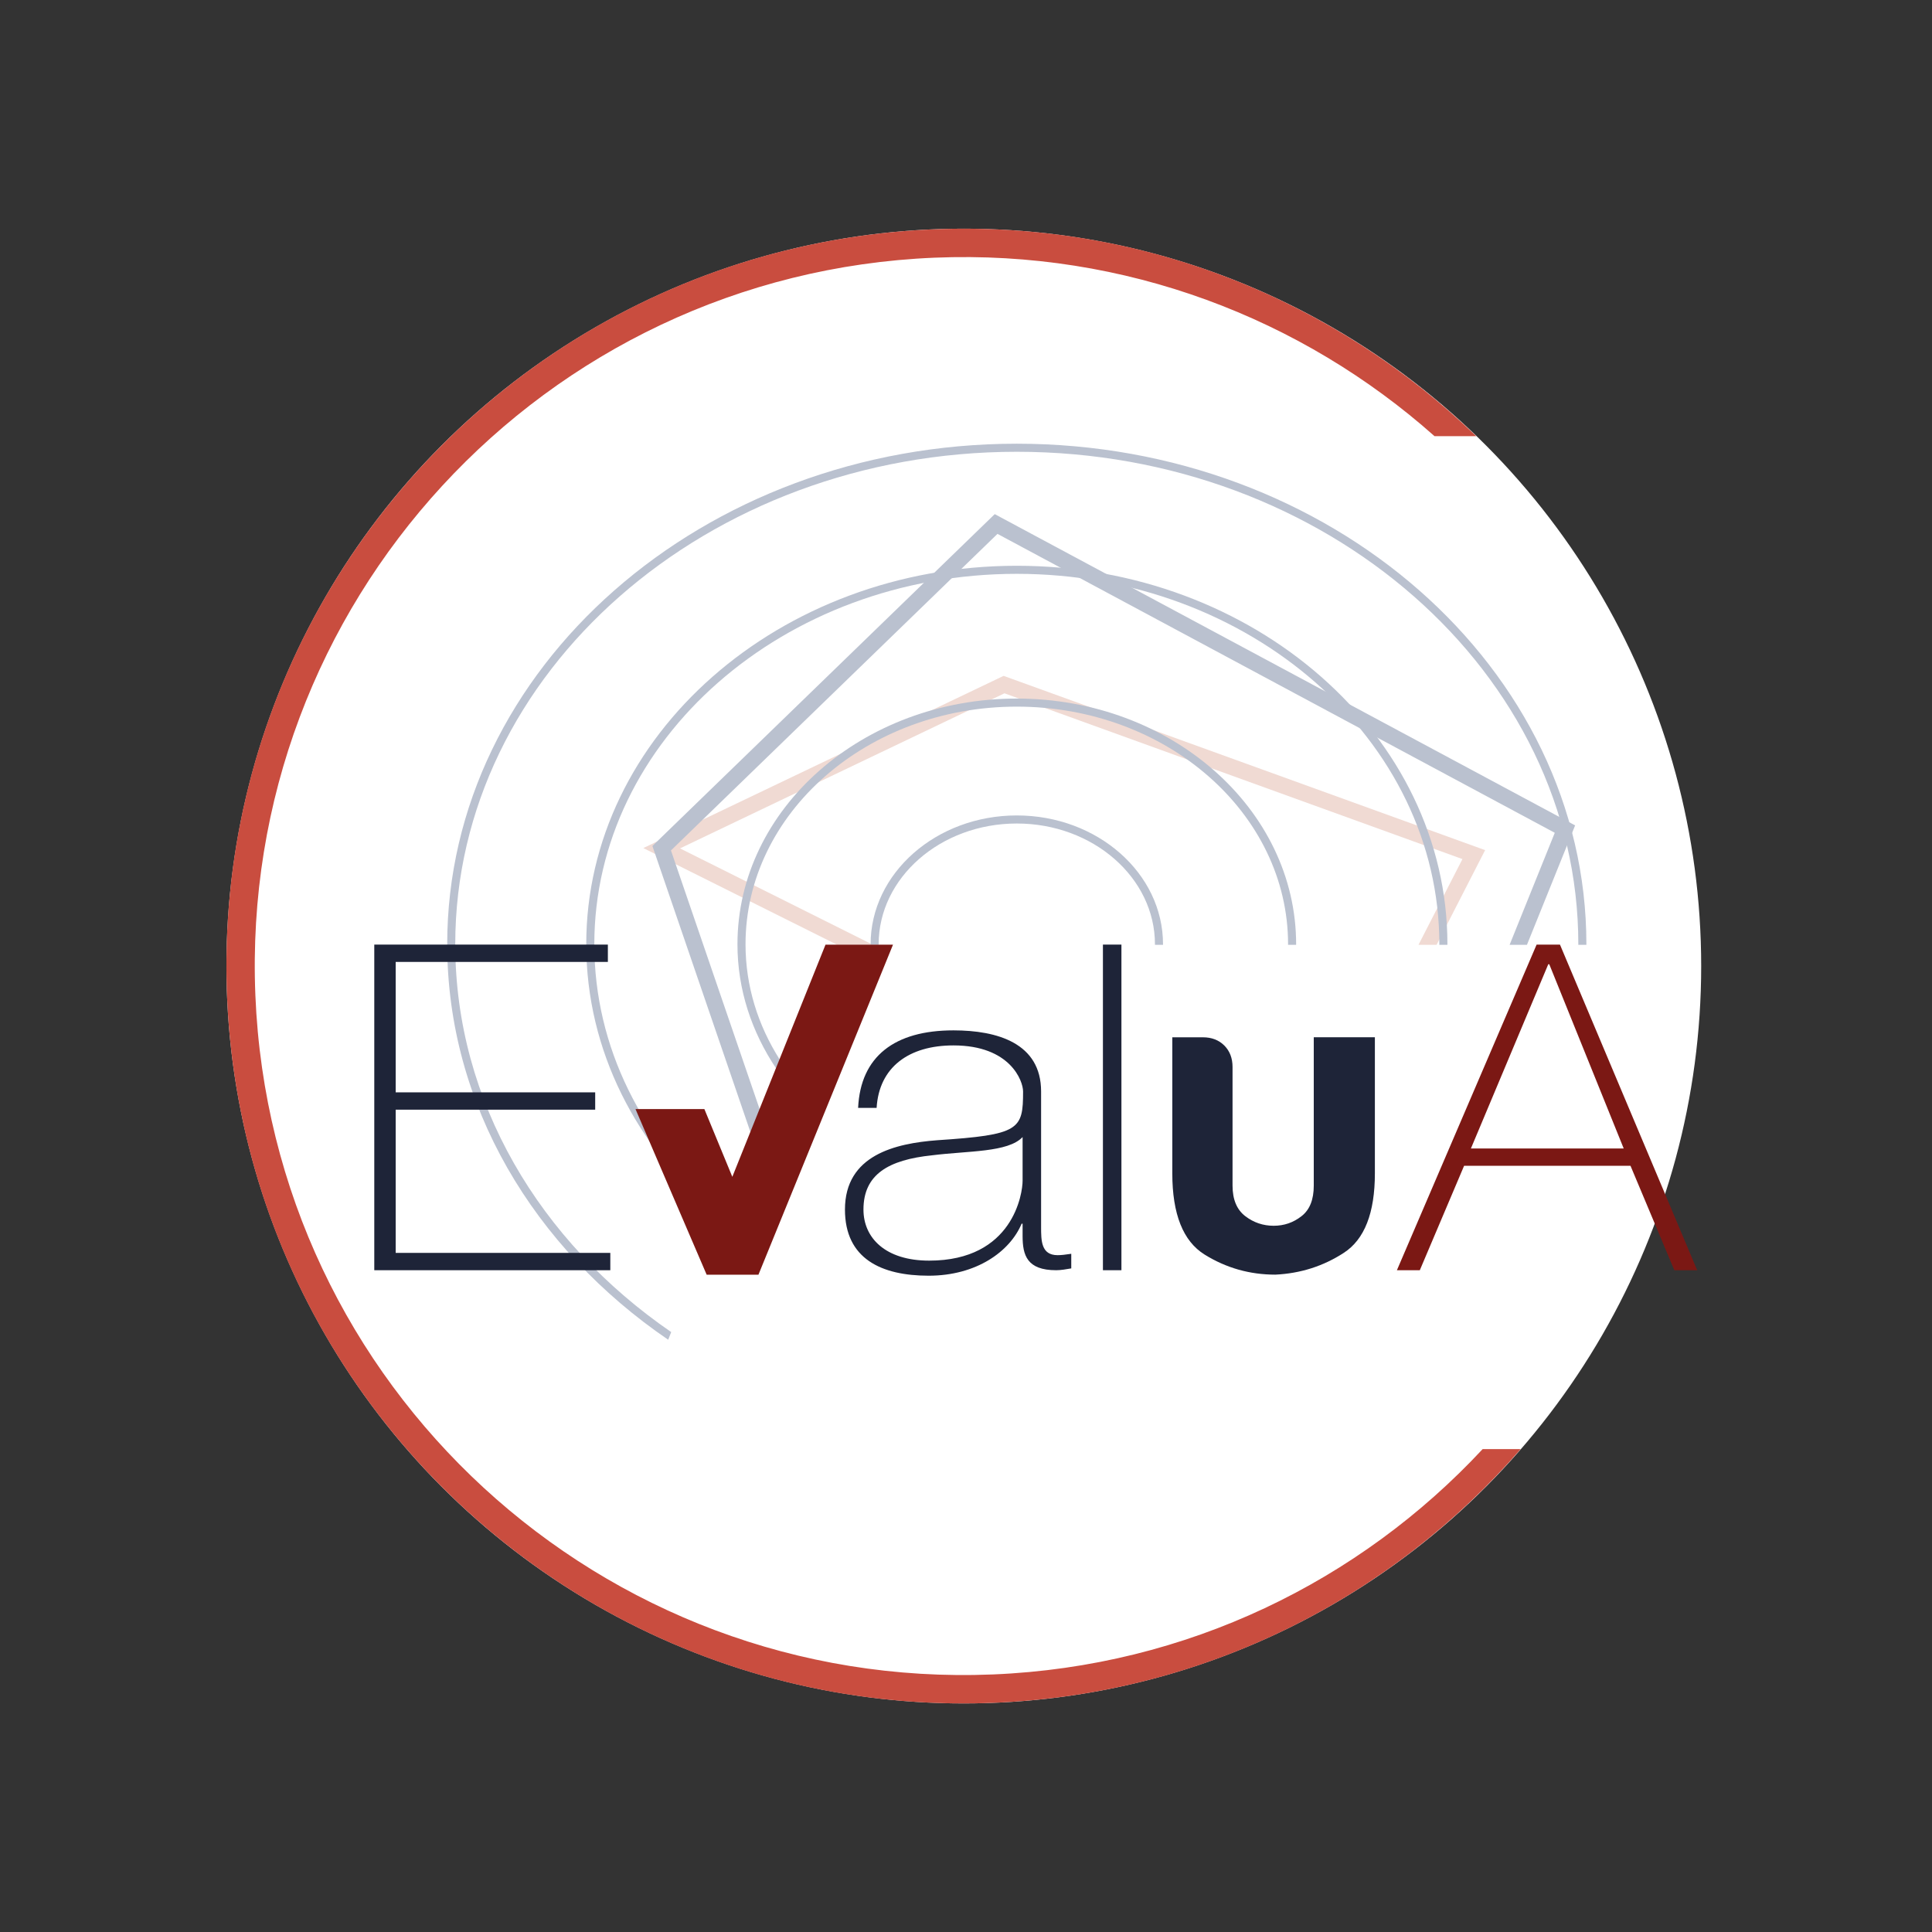 <?xml version="1.0" encoding="UTF-8" standalone="no"?>
<!DOCTYPE svg PUBLIC "-//W3C//DTD SVG 1.1//EN" "http://www.w3.org/Graphics/SVG/1.1/DTD/svg11.dtd">
<svg width="100%" height="100%" viewBox="0 0 38 38" version="1.1" xmlns="http://www.w3.org/2000/svg" xmlns:xlink="http://www.w3.org/1999/xlink" xml:space="preserve" xmlns:serif="http://www.serif.com/" style="fill-rule:evenodd;clip-rule:evenodd;stroke-linejoin:round;stroke-miterlimit:2;">
    <rect x="0" y="0" width="38" height="38" fill="#333333" stroke="none"/>
    <g id="g42" transform="matrix(1,0,0,1,-100,1)">
        <g id="g6">
        </g>
        <g id="g40">
            <g id="g28">
            </g>
            <g id="g38">
                <g id="g36">
                    <g id="g34">
                    </g>
                </g>
            </g>
        </g>
    </g>
    <g id="Mesa-de-trabajo1" serif:id="Mesa de trabajo1" transform="matrix(0.844,0,0,0.844,-84.444,0.844)">
        <rect x="100" y="-1" width="45" height="45" style="fill:none;"/>
        <g transform="matrix(1,0,0,1,2.961,-0.592)">
            <g id="path4840" transform="matrix(0.537,0,0,0.537,102.368,4.921)">
                <circle cx="32" cy="32" r="32" style="fill:white;"/>
            </g>
            <g id="g61" serif:id="g6" transform="matrix(0.537,0,0,0.537,102.368,4.921)">
                <rect id="rect2" x="0" y="0" width="64" height="64" style="fill:none;"/>
                <path id="path4" d="M54.516,52.963C49.19,58.685 41.696,62.395 33.268,62.742C16.289,63.443 1.955,50.246 1.256,33.27C0.556,16.291 13.752,1.96 30.73,1.259C39.022,0.918 46.678,3.896 52.428,9.005L54.239,9.005C48.163,3.131 39.79,-0.348 30.68,0.028C13.02,0.758 -0.703,15.664 0.027,33.32C0.755,50.976 15.661,64.702 33.319,63.972C42.489,63.594 50.592,59.387 56.167,52.962L54.516,52.962L54.516,52.963Z" style="fill:rgb(201,77,63);fill-rule:nonzero;"/>
            </g>
            <g id="polygon8" transform="matrix(0.537,0,0,0.537,102.368,4.921)">
                <path d="M28.059,31.078L19.684,26.894L33.764,20.164L53.639,27.358L51.732,31.078L52.518,31.078L54.623,26.97L33.727,19.407L18.092,26.88L26.505,31.078L28.059,31.078Z" style="fill:rgb(240,218,211);fill-rule:nonzero;"/>
            </g>
            <g id="path10" transform="matrix(0.537,0,0,0.537,102.368,4.921)">
                <path d="M19.302,47.885C13.603,43.969 9.93,37.883 9.93,31.056C9.93,19.27 20.862,9.682 34.299,9.682C47.737,9.682 58.668,19.27 58.668,31.056C58.668,31.063 58.666,31.071 58.666,31.078L59.016,31.078C59.016,31.07 59.018,31.062 59.018,31.056C59.018,19.077 47.93,9.332 34.299,9.332C20.67,9.332 9.581,19.077 9.581,31.056C9.581,38.028 13.343,44.24 19.171,48.217L19.302,47.885Z" style="fill:rgb(186,193,207);fill-rule:nonzero;"/>
            </g>
            <g id="polygon12" transform="matrix(0.537,0,0,0.537,102.368,4.921)">
                <path d="M23.147,38.234L19.291,26.983L33.461,13.245L57.646,26.217L55.686,31.078L56.439,31.078L58.529,25.896L33.342,12.388L18.486,26.79L22.749,39.232L23.147,38.234Z" style="fill:rgb(186,193,207);fill-rule:nonzero;"/>
            </g>
            <g id="path14" transform="matrix(0.537,0,0,0.537,102.368,4.921)">
                <path d="M21.312,42.84L21.446,42.503C18.067,39.585 15.965,35.533 15.965,31.056C15.965,22.191 24.19,14.979 34.299,14.979C44.41,14.979 52.637,22.191 52.637,31.056C52.637,31.064 52.635,31.071 52.635,31.078L52.985,31.078C52.985,31.07 52.987,31.063 52.987,31.056C52.987,21.998 44.604,14.629 34.299,14.629C23.997,14.629 15.615,21.998 15.615,31.056C15.615,35.678 17.805,39.853 21.312,42.84Z" style="fill:rgb(186,193,207);fill-rule:nonzero;"/>
            </g>
            <g id="path16" transform="matrix(0.537,0,0,0.537,102.368,4.921)">
                <path d="M24.013,36.06C23.069,34.577 22.527,32.872 22.527,31.056C22.527,25.368 27.808,20.742 34.299,20.742C40.791,20.742 46.072,25.369 46.072,31.056C46.072,31.064 46.07,31.071 46.07,31.078L46.42,31.078C46.42,31.07 46.422,31.063 46.422,31.056C46.422,25.176 40.984,20.392 34.299,20.392C27.615,20.392 22.177,25.176 22.177,31.056C22.177,33.024 22.797,34.864 23.859,36.448L24.013,36.06Z" style="fill:rgb(186,193,207);fill-rule:nonzero;"/>
            </g>
            <g id="path18" transform="matrix(0.537,0,0,0.537,102.368,4.921)">
                <path d="M28.305,31.078C28.305,31.07 28.304,31.063 28.304,31.056C28.304,28.165 30.993,25.814 34.299,25.814C37.606,25.814 40.295,28.166 40.295,31.056L40.295,31.078L40.645,31.078L40.645,31.056C40.645,27.973 37.799,25.464 34.299,25.464C30.801,25.464 27.955,27.972 27.955,31.056C27.955,31.064 27.956,31.071 27.956,31.078L28.305,31.078Z" style="fill:rgb(186,193,207);fill-rule:nonzero;"/>
            </g>
            <g id="g401" serif:id="g40" transform="matrix(0.537,0,0,0.537,102.368,4.921)">
                <g id="g281" serif:id="g28">
                    <path id="path20" d="M16.659,44.448L16.659,45.2L6.416,45.2L6.416,31.069L16.553,31.069L16.553,31.821L7.345,31.821L7.345,37.481L16.003,37.481L16.003,38.233L7.345,38.233L7.345,44.448L16.659,44.448Z" style="fill:rgb(30,36,56);fill-rule:nonzero;"/>
                    <path id="path22" d="M35.354,43.32C35.354,43.914 35.354,44.547 36.071,44.547C36.219,44.547 36.409,44.527 36.663,44.487L36.663,45.121C36.43,45.16 36.219,45.2 36.008,45.2C34.74,45.2 34.551,44.547 34.551,43.716L34.551,43.182L34.508,43.182C34.002,44.389 32.545,45.438 30.475,45.438C28.426,45.438 26.842,44.706 26.842,42.569C26.842,40.194 29.038,39.699 30.833,39.56C34.423,39.323 34.572,39.105 34.572,37.443C34.572,36.988 34.021,35.444 31.551,35.444C29.609,35.444 28.321,36.394 28.216,38.155L27.413,38.155C27.518,35.919 28.997,34.791 31.551,34.791C33.453,34.791 35.354,35.346 35.354,37.443L35.354,43.32ZM34.551,39.421C33.916,40.094 32.186,40.015 30.623,40.213C28.723,40.411 27.645,41.044 27.645,42.568C27.645,43.795 28.595,44.784 30.496,44.784C34.149,44.784 34.551,41.855 34.551,41.321L34.551,39.421Z" style="fill:rgb(30,36,56);fill-rule:nonzero;"/>
                    <rect id="path24" x="38.037" y="31.069" width="0.803" height="14.131" style="fill:rgb(30,36,56);fill-rule:nonzero;"/>
                    <path id="path26" d="M57.871,31.069L63.826,45.2L62.834,45.2L60.932,40.668L53.711,40.668L51.789,45.2L50.795,45.2L56.858,31.069L57.871,31.069ZM60.637,39.916L57.407,31.921L57.364,31.921L54.007,39.916L60.637,39.916Z" style="fill:rgb(123,24,20);fill-rule:nonzero;"/>
                </g>
                <path id="path30" d="M41.048,35.092L42.377,35.092C42.756,35.092 43.065,35.21 43.305,35.449C43.543,35.687 43.662,36.001 43.662,36.379L43.662,41.529C43.662,42.134 43.851,42.577 44.215,42.854C44.578,43.133 44.992,43.271 45.447,43.271C45.898,43.271 46.302,43.133 46.656,42.854C47.013,42.577 47.187,42.134 47.187,41.529L47.187,35.091L49.839,35.091L49.839,40.997C49.839,42.713 49.39,43.861 48.493,44.444C47.598,45.027 46.604,45.34 45.52,45.392C44.409,45.392 43.385,45.102 42.45,44.521C41.516,43.941 41.048,42.765 41.048,40.997L41.048,35.092Z" style="fill:rgb(30,36,56);fill-rule:nonzero;"/>
                <g id="g381" serif:id="g38">
                    <g id="g361" serif:id="g36">
                        <g id="g341" serif:id="g34">
                            <path id="path32" d="M23.088,45.394L20.84,45.394L17.752,38.206L20.741,38.206L21.954,41.147L25.998,31.072L28.927,31.072L23.088,45.394Z" style="fill:rgb(123,24,20);fill-rule:nonzero;"/>
                        </g>
                    </g>
                </g>
            </g>
        </g>
    </g>
</svg>
